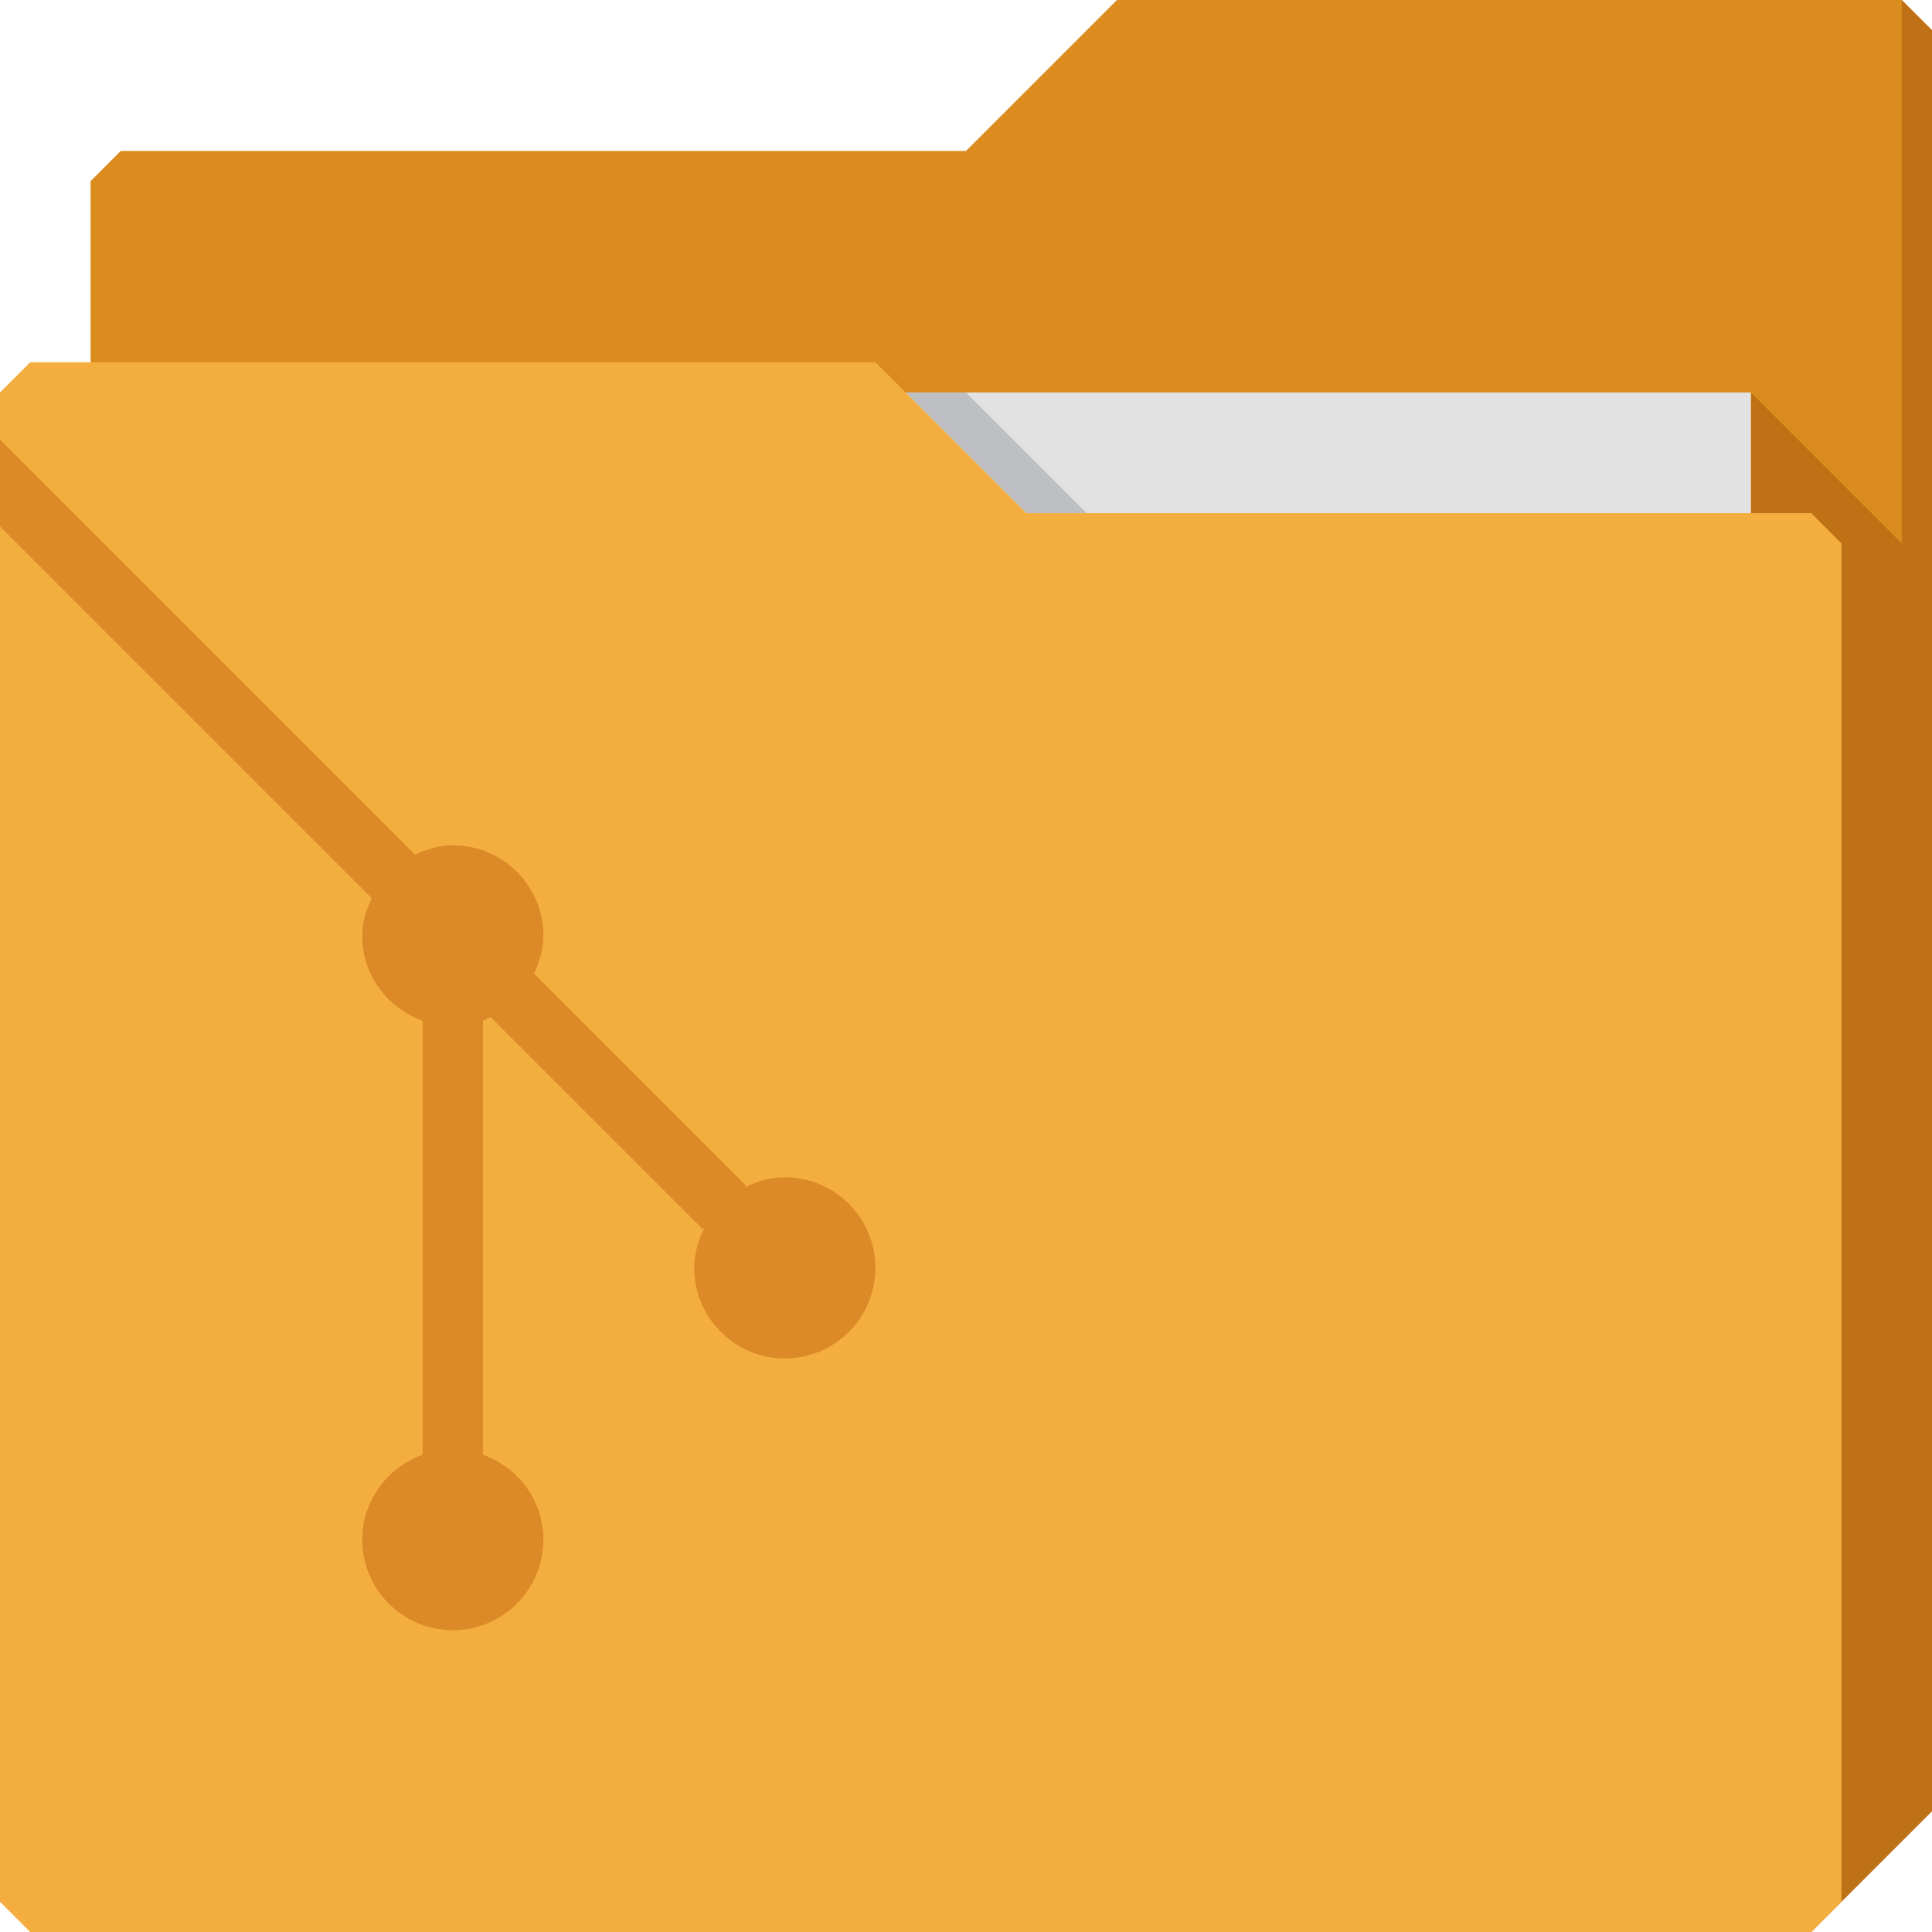 <svg xmlns="http://www.w3.org/2000/svg" viewBox="0 0 64 64"><path d="m3 6v58h57l4-4v-59l-1-1h-26l-5 5h-28z" fill="#da8c1f" color="#000"/><path d="m58 13v51h2l4-4v-59l-1-1v18z" fill="#8c3d00" fill-opacity=".333"/><path d="m7 13h51v31h-51z" fill="#e2e2e2"/><g color="#000"><path d="m30 13l4 4h2l-4-4z" fill="#3e4959" fill-opacity=".23"/><path d="m0 13v50l1 1h59l1-1v-45l-1-1h-26l-5-5h-28z" fill="#f4ae3f"/><path d="m0 14.563v2.875l12.313 12.313c-.18.385-.313.796-.313 1.25 0 1.301.842 2.397 2 2.813v14.375c-1.158.416-2 1.511-2 2.813 0 1.657 1.343 3 3 3 1.657 0 3-1.343 3-3 0-1.301-.842-2.397-2-2.813v-14.375c.087-.031.167-.086.25-.125l7.03 7.03.063-.063c-.207.407-.344.856-.344 1.344 0 1.657 1.343 3 3 3 1.657 0 3-1.343 3-3 0-1.657-1.343-3-3-3-.488 0-.936.137-1.344.344l.063-.063-7.03-7.03c.18-.385.313-.796.313-1.25 0-1.657-1.343-3-3-3-.454 0-.865.132-1.25.313l-13.75-13.75" fill-opacity=".386" fill="#b54f00"/></g></svg>